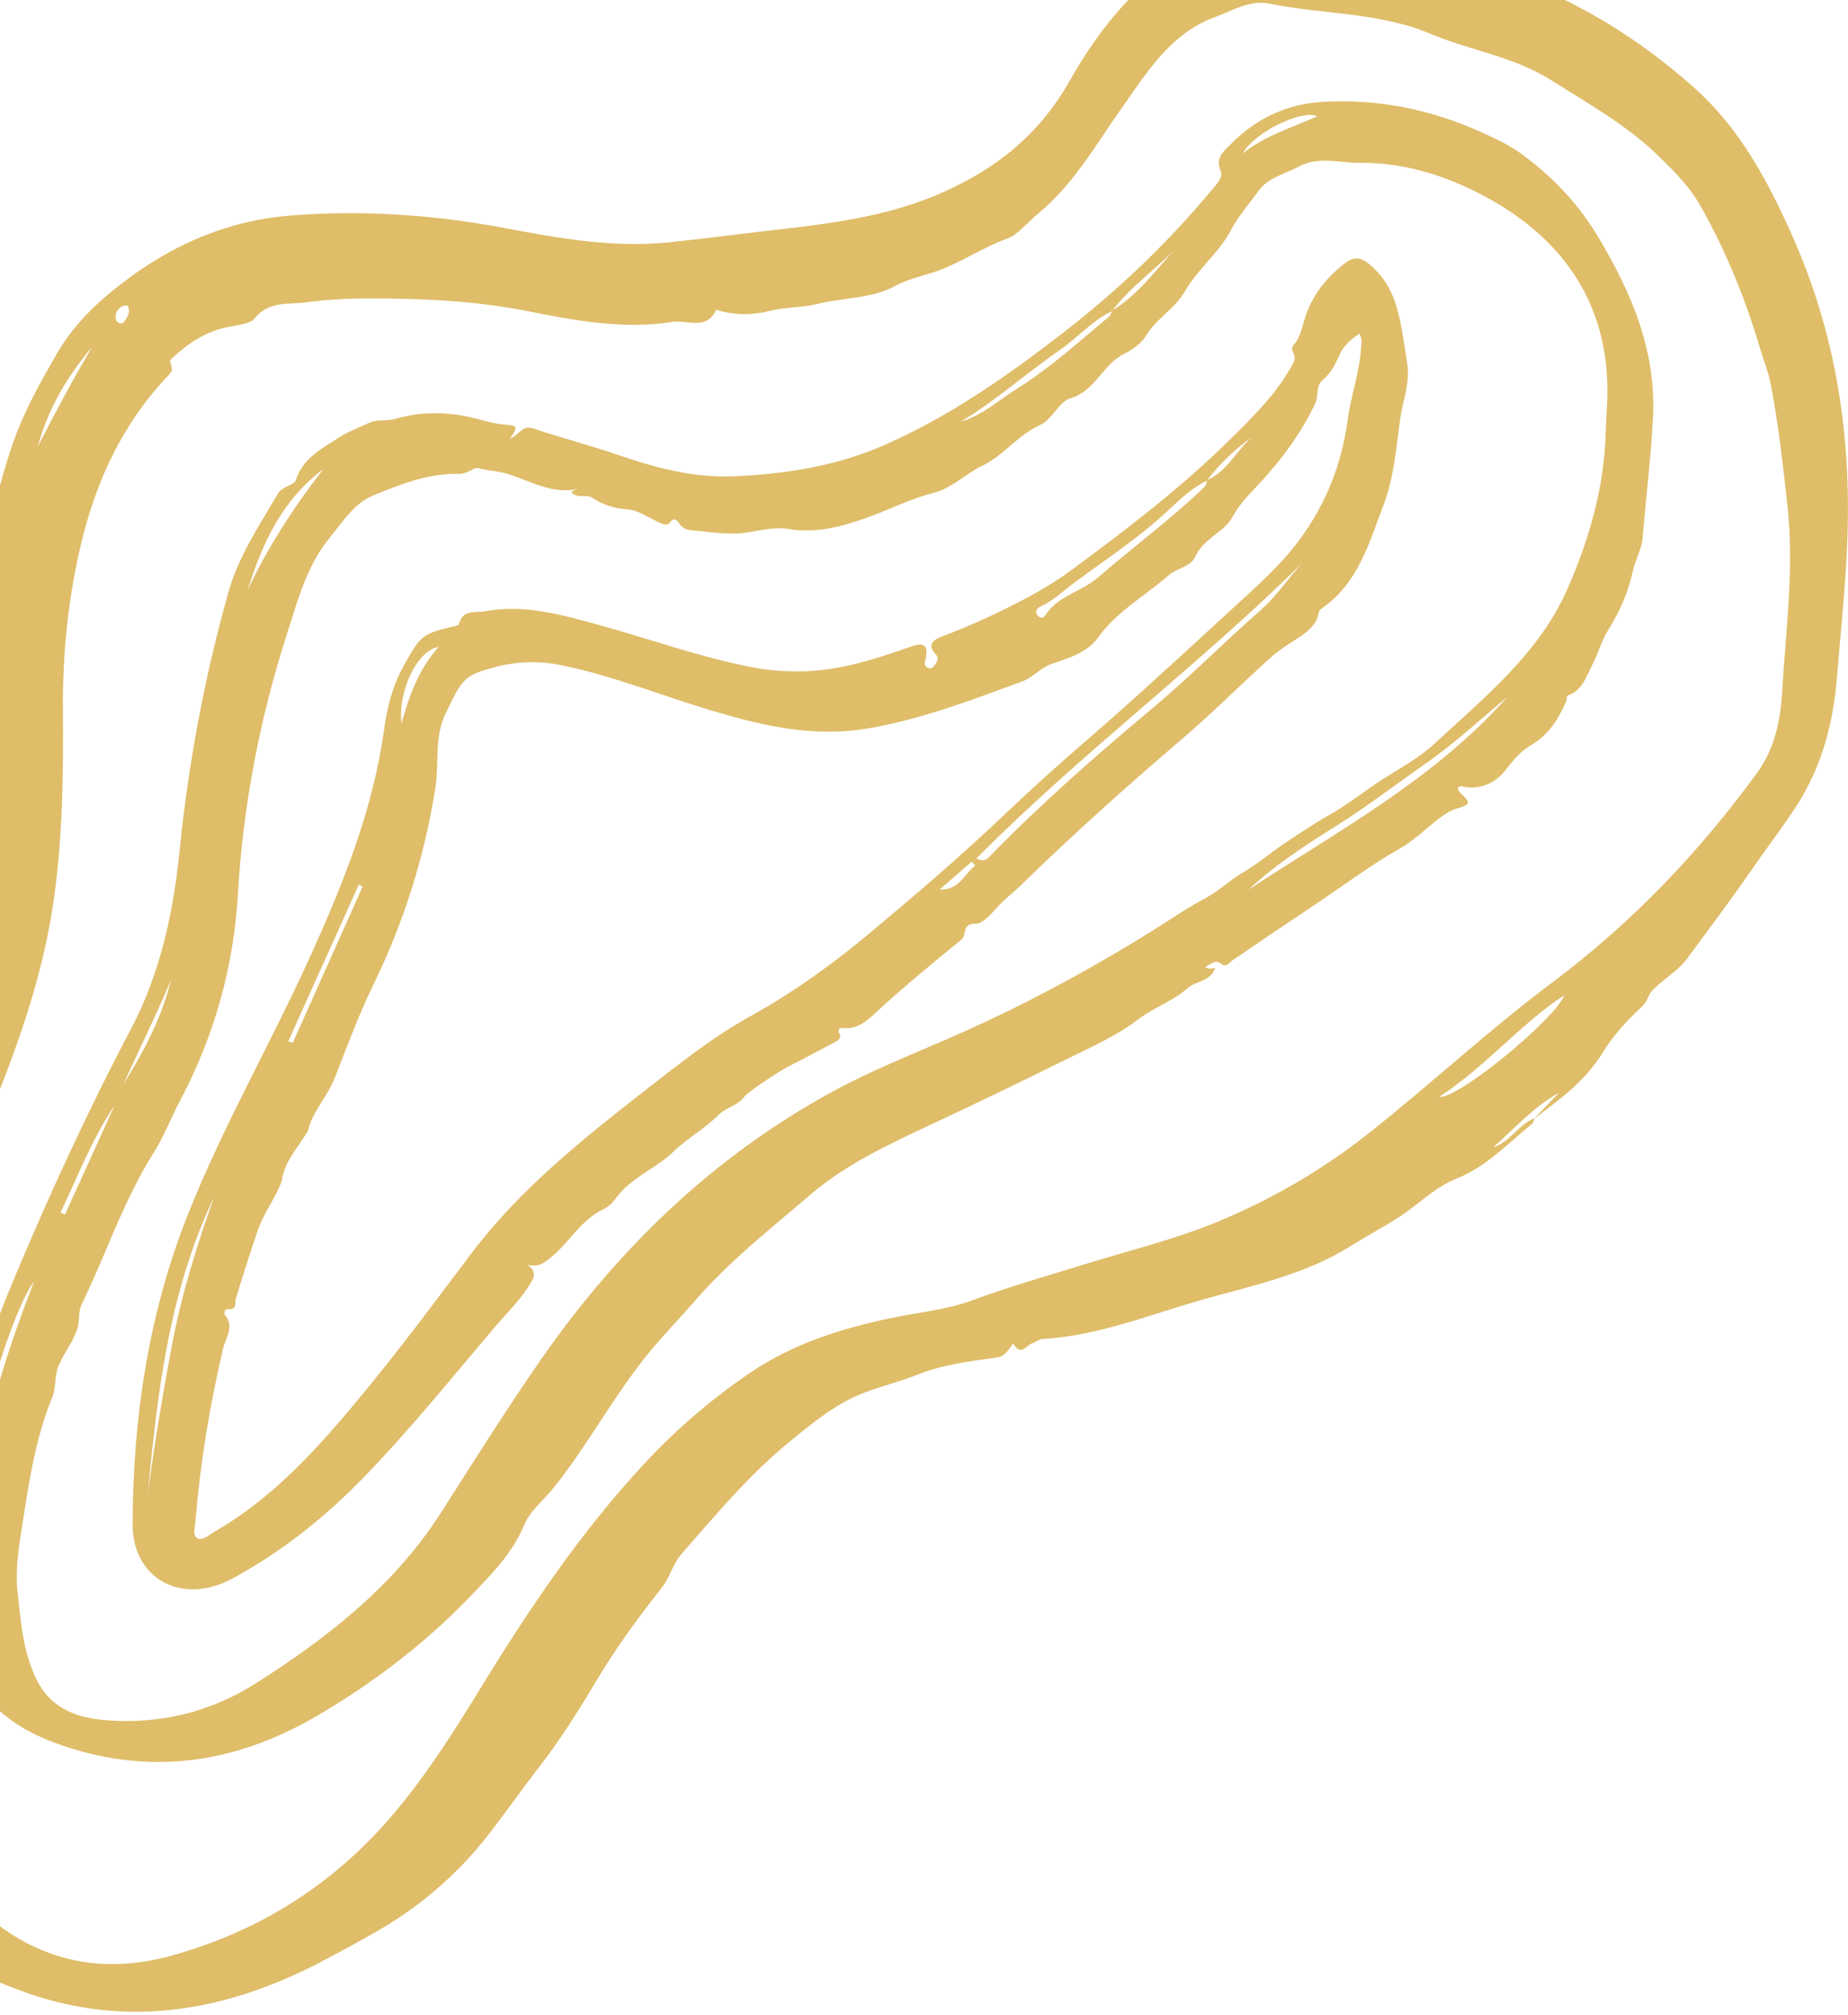 <svg width="478px" height="521px" viewBox="0 0 478 521" fill="none" xmlns="http://www.w3.org/2000/svg" transform="rotate(0) scale(1, 1)">
<path fill-rule="evenodd" clip-rule="evenodd" d="M31.746 83.609C30.709 83.646 30.044 83.32 29.943 82.376C29.77 80.753 30.461 79.606 32.039 79.033C32.904 78.72 33.232 79.179 33.325 79.941C33.516 81.507 32.553 82.551 31.746 83.609ZM312.016 -9.647C308.166 -6.828 304.014 -4.501 300.029 -1.906C303.27 -5.613 307.214 -8.281 312.016 -9.647ZM23.836 89.698C18.879 98.102 14.281 106.699 9.817 115.368C12.399 105.692 17.398 97.311 23.836 89.698ZM-6.101 234.862C-8.058 249.712 -13.672 263.269 -20.134 276.541C-15.238 263.253 -10.33 249.976 -6.713 236.276C-6.582 235.786 -6.307 235.333 -6.101 234.862ZM372.241 283.625C384.203 275.866 393.017 264.976 404.596 257.336C402.658 263.13 377.124 284.296 372.241 283.625ZM455.595 91.19C456.38 93.734 457.395 96.234 457.908 98.83C460.015 109.467 461.171 120.243 462.357 131.009C464.116 146.982 461.908 162.872 460.978 178.772C460.548 186.108 459.133 193.429 454.584 199.686C439.546 220.364 422.12 238.618 401.444 254.087C384.943 266.433 369.831 280.575 353.632 293.336C342.069 302.447 329.305 309.888 315.622 315.629C304.223 320.411 292.2 323.292 280.424 326.941C270.741 329.941 260.991 332.702 251.441 336.246C244.714 338.742 237.103 339.383 229.899 340.925C217.215 343.639 205.056 347.515 194.201 354.848C184.187 361.615 175.077 369.437 166.896 378.205C150.33 395.955 136.877 415.995 124.264 436.563C117.491 447.61 110.578 458.527 102.239 468.489C86.896 486.819 67.537 499.239 44.407 505.662C26.325 510.682 9.99 507.136 -4.197 494.717C-28.855 473.13 -42.775 446.679 -42.035 413.545C-41.462 387.884 -35.527 363.397 -25.713 339.671C-19.592 324.874 -11.986 310.754 -5.826 295.981C2.567 275.859 10.482 255.6 13.718 233.91C16.224 217.124 16.413 200.218 16.279 183.312C16.165 168.881 17.628 154.644 20.981 140.598C24.849 124.387 31.645 109.632 43.306 97.316C44.696 95.851 44.663 95.821 44.037 93.631C43.848 92.966 44.392 92.757 44.77 92.4C48.22 89.157 52.062 86.56 56.648 85.116C59.746 84.139 64.559 83.98 65.732 82.477C69.494 77.654 74.929 78.788 79.168 78.186C84.425 77.442 90.034 77.165 95.532 77.163C109.333 77.154 123.083 77.782 136.596 80.48C148.991 82.954 161.426 85.221 173.984 83.221C177.623 82.64 182.892 85.587 185.256 80.028C185.257 80.026 185.701 80.233 185.949 80.303C190.351 81.545 194.867 81.48 199.186 80.371C203.312 79.314 207.561 79.6 211.639 78.555C218.221 76.871 225.269 77.34 231.518 73.95C234.362 72.409 237.628 71.581 240.764 70.627C247.745 68.504 253.68 64.159 260.57 61.682C263.151 60.754 265.787 57.487 268.406 55.334C277.796 47.618 283.554 37.223 290.395 27.563C296.829 18.475 302.848 8.629 314.22 4.441C318.809 2.753 323.318 -0.11 328.437 0.943C342.198 3.78 356.598 3.108 369.874 8.693C380.206 13.039 391.586 14.616 401.3 20.78C410.8 26.808 420.721 32.307 428.785 40.15C432.743 44 436.781 47.897 439.665 52.949C446.595 65.088 451.687 77.868 455.595 91.19ZM-55.119 363.298C-55.118 364.083 -54.988 364.894 -55.138 365.651C-58.887 384.552 -60.602 403.588 -59.321 422.841C-59.275 423.537 -58.977 424.421 -59.87 425.112C-60.069 423.843 -60.284 422.66 -60.434 421.468C-62.406 405.756 -60.9 390.186 -58.209 374.69C-57.539 370.834 -57.347 366.776 -55.018 363.342C-55.97 359.251 -53.299 355.772 -52.958 351.881C-52.899 351.199 -51.982 350.206 -50.746 350.845C-50.337 351.058 -50.002 351.421 -50.314 351.724C-53.591 354.919 -52.387 359.903 -55.119 363.298ZM-9.811 299.97C-11.309 305.505 -14.172 310.415 -17.043 315.319C-14.582 310.228 -13.298 304.588 -9.708 300.02C-9.536 296.257 -7.41 293.243 -5.694 290.075C-6.372 293.647 -7.737 296.95 -9.811 299.97ZM396.794 289.272C403.446 284.312 410.088 279.48 414.566 272.155C417.271 267.729 420.942 263.742 424.786 260.199C426.182 258.915 426.23 257.316 427.441 256.047C430.268 253.087 433.915 251.212 436.478 247.74C442.254 239.915 448.086 232.152 453.613 224.135C457.26 218.846 461.226 213.728 464.713 208.323C471.208 198.252 474.179 187.005 475.131 175.229C476.232 161.622 477.78 148.004 477.97 134.377C478.324 108.982 474.057 84.461 463.565 60.919C457.243 46.737 450.002 33.252 438.489 22.939C420.074 6.446 398.709 -5.282 374.142 -10.701C373.222 -10.905 372.335 -11.255 371.441 -11.564C363.339 -14.366 355.162 -16.634 346.418 -16.402C342.093 -16.289 337.767 -16.746 333.454 -17.39C320.664 -19.301 309.737 -14.89 299.859 -7.241C289.917 0.459 282.564 10.522 276.556 21.104C268.528 35.242 256.936 44.242 242.239 50.432C228.569 56.19 214.13 57.879 199.629 59.546C190.731 60.57 181.848 61.765 172.938 62.669C158.574 64.123 144.6 61.624 130.545 58.968C112.245 55.513 93.711 54.245 75.038 55.734C59.414 56.98 45.517 62.892 33.228 71.983C26.147 77.221 19.477 83.264 14.875 91.181C10.393 98.889 6.058 106.611 3.185 115.057C-3.723 135.357 -6.508 156.277 -6.652 177.608C-6.817 201.963 -8.447 226.126 -16.735 249.396C-22.876 266.639 -30.058 283.45 -38.058 299.929C-48.952 322.368 -58.463 345.297 -63.143 369.888C-67.678 393.725 -69.522 417.747 -62.058 441.173C-50.823 476.432 -28.817 502.878 7.282 515.416C33.982 524.686 59.764 519.706 84.254 506.642C88.676 504.283 93.093 501.913 97.435 499.414C108.587 492.994 118.146 484.838 126.093 474.697C130.724 468.787 135.005 462.63 139.573 456.736C144.933 449.818 149.55 442.522 153.953 435.092C159.053 426.487 164.898 418.462 171.1 410.64C173.259 407.915 173.998 404.407 176.386 401.681C185.416 391.374 194.195 380.843 204.953 372.182C210.76 367.507 216.386 362.829 223.696 360.045C228.179 358.34 232.83 357.235 237.262 355.466C243.9 352.815 250.979 351.945 257.974 351C260.66 350.638 261.786 346.952 262.168 347.558C264.229 350.834 265.487 347.712 266.986 347.339C267.872 347.118 268.663 346.282 269.524 346.235C284.167 345.43 297.637 339.796 311.481 335.921C324.333 332.325 337.686 329.494 349.153 322.306C353.334 319.683 357.742 317.36 361.901 314.67C366.889 311.443 371.128 306.988 376.689 304.778C384.522 301.666 390.026 295.619 396.326 290.559C396.672 290.281 396.712 289.629 396.904 289.142C392.735 290.806 390.61 295.23 386.243 296.682C391.715 291.788 396.623 286.259 403.19 282.597C401.058 284.822 398.926 287.046 396.794 289.272Z" fill="#dfbd69"/>
<path fill-rule="evenodd" clip-rule="evenodd" d="M44.204 253.451C41.832 263.221 37.152 271.975 31.845 280.45C36.005 271.467 40.338 262.563 44.204 253.451ZM16.805 314.061C16.423 313.876 16.04 313.69 15.658 313.505C20.14 304.218 23.751 294.533 29.613 285.874L16.805 314.061ZM321.484 39.636C324.452 34.09 337.126 28.143 340.72 30.108C334.245 32.935 327.277 35.063 321.484 39.636ZM64.039 152.619C67.816 140.569 72.934 129.288 83.572 121.361C76.011 131.146 69.282 141.42 64.039 152.619ZM8.815 331.37C0.714 352.055 -5.649 373.103 -7.956 395.199C-10.19 381.855 2.667 339.085 8.815 331.37ZM322.977 230.031C329.819 223.606 337.701 218.524 345.602 213.571C353.681 208.505 361.196 202.692 368.987 197.264C376.352 192.133 382.959 185.938 389.899 180.212C371.052 201.439 346.267 214.72 322.977 230.031ZM149.381 126.448C148.905 126.665 148.156 126.772 148.011 127.121C147.75 127.753 148.467 127.822 148.947 128.044C150.299 128.675 151.76 127.748 153.223 128.731C155.919 130.548 158.888 131.461 162.363 131.721C165.325 131.943 168.11 134.15 171.029 135.347C171.68 135.615 172.722 135.882 173.292 135.111C174.347 133.679 175.048 134.359 175.716 135.383C176.538 136.648 177.826 137.06 179.194 137.16C184.125 137.525 189.007 138.519 194.018 137.557C197.251 136.937 201.148 136.304 203.787 136.758C211.138 138.021 217.887 136.109 224.172 133.879C229.863 131.861 235.44 128.978 241.307 127.492C246.375 126.208 249.683 122.497 254.125 120.4C259.503 117.862 263.232 112.523 268.855 109.994C272.308 108.438 273.885 103.866 276.744 103.038C283.353 101.121 285.123 94.295 290.749 91.484C292.538 90.591 295.131 88.972 296.429 86.809C299.091 82.364 303.896 79.848 306.507 75.289C309.795 69.549 315.296 65.423 318.461 59.405C320.363 55.791 323.253 52.541 325.679 49.148C327.872 46.075 332.389 44.926 335.964 43.05C341.137 40.333 346.38 42.151 351.644 42.096C364.221 41.965 375.921 46.077 386.146 51.941C406.116 63.391 416.966 81.053 415.666 104.729C415.535 107.133 415.397 109.535 415.327 111.941C414.919 126.044 411.132 139.266 405.468 152.195C398.054 169.116 383.9 180.344 370.942 192.393C366.41 196.607 360.181 199.596 354.863 203.351C351.223 205.921 347.62 208.593 343.743 210.776C339.834 212.978 336.148 215.482 332.439 217.957C328.737 220.427 325.329 223.361 321.493 225.591C318.082 227.576 315.344 230.355 311.761 232.26C306.971 234.806 302.398 237.982 297.73 240.886C280.94 251.329 263.529 260.607 245.363 268.515C235.295 272.898 225.026 276.977 215.416 282.214C184.355 299.136 159.682 323.07 139.734 351.796C130.819 364.635 122.531 377.902 114.108 391.068C102.048 409.921 84.915 423.35 66.252 435.206C54.649 442.578 41.92 445.755 28.252 444.861C20.461 444.349 13.427 442.206 9.508 434.385C5.858 427.103 5.391 419.063 4.514 411.4C3.993 406.843 4.623 401.517 5.41 396.548C7.301 384.628 8.862 372.645 13.489 361.379C14.589 358.697 14 355.949 15.098 353.269C16.504 349.838 18.955 346.997 20.055 343.386C20.684 341.314 20.16 339.216 21.159 337.178C27.482 324.259 31.902 310.481 39.671 298.198C42.369 293.934 44.173 289.128 46.547 284.653C55.455 267.854 60.465 249.922 61.546 231.1C62.873 208.026 67.256 185.541 74.321 163.612C77.022 155.228 79.296 146.433 85.118 139.247C88.496 135.08 91.703 130.065 96.451 128.14C103.473 125.29 110.798 122.284 118.747 122.536C120.665 122.597 122.764 120.821 123.47 121.005C126.183 121.721 129.023 121.789 131.679 122.65C137.419 124.508 142.856 127.818 149.381 126.448ZM287.556 80.393C287.475 81.612 286.451 82.218 285.682 82.862C278.366 88.995 271.243 95.388 263.1 100.473C258.335 103.448 254.141 107.409 248.543 109.013C257.636 103.554 265.495 96.455 274.184 90.473C278.795 87.299 282.453 82.862 287.657 80.452C292.168 74.295 298.547 70.014 303.761 64.563C298.706 70.19 294.196 76.372 287.556 80.393ZM314.34 250.259C313.345 250.394 312.547 250.795 311.783 250.006C313.191 249.4 314.227 247.82 316.095 249.339C317.179 250.223 318.065 248.816 318.877 248.261C326.171 243.265 333.521 238.33 340.855 233.418C347.839 228.744 354.576 223.645 361.926 219.502C365.616 217.422 368.593 214.451 371.889 211.885C373.403 210.706 374.87 209.655 376.736 209.091C380.53 207.943 380.549 207.653 377.486 204.795C377.231 204.556 377.196 204.088 377.022 203.63C377.444 203.502 377.822 203.248 378.118 203.319C382.514 204.404 386.824 202.591 389.603 198.917C391.436 196.492 393.344 194.214 396.219 192.537C400.545 190.015 403.246 185.747 405.185 181.153C405.362 180.735 404.999 180.016 405.638 179.784C409.423 178.415 410.327 174.802 411.908 171.804C413.417 168.943 414.178 165.747 415.943 162.953C418.967 158.171 421.146 153.161 422.39 147.483C422.965 144.862 424.666 141.862 424.887 139.071C425.706 128.755 427.015 118.487 427.549 108.127C428.452 90.623 421.973 75.616 413.3 61.135C408.197 52.617 401.457 45.558 393.378 39.685C390.289 37.44 386.894 35.893 383.448 34.322C370.287 28.317 356.47 25.494 342.016 26.346C332.759 26.892 324.73 30.737 318.283 37.342C316.586 39.08 314.175 40.752 315.804 44.393C316.514 45.98 313.911 48.553 312.334 50.426C301.181 63.67 288.641 75.487 274.911 86.101C260.459 97.274 245.59 107.706 228.661 115.114C216.372 120.492 203.611 122.489 190.353 123.142C179.735 123.665 169.926 121.08 160.11 117.71C152.756 115.184 145.206 113.219 137.826 110.761C135.21 109.889 134.433 112.221 131.811 113.506C134.323 110.181 133.554 109.992 130.584 109.797C127.616 109.601 124.566 108.519 121.542 107.852C115.067 106.426 108.502 106.476 102.282 108.29C99.923 108.979 97.586 108.359 95.456 109.345C92.77 110.588 89.95 111.651 87.492 113.25C83.143 116.076 78.377 118.465 76.555 124.049C76.052 125.592 73.04 125.676 71.913 127.597C67.088 135.816 61.71 143.808 59.104 153.051C52.901 175.044 48.729 197.376 46.432 220.144C44.832 235.996 41.473 251.684 33.862 266.097C22.662 287.306 12.676 309.073 3.419 331.16C-5.355 352.098 -11.784 373.634 -12.926 396.449C-13.405 406.028 -12.54 415.44 -10.358 424.778C-7.244 438.107 1.794 446.062 14.137 450.623C37.843 459.382 60.521 456.267 82.045 443.638C96.522 435.145 109.807 425.065 121.43 412.998C126.885 407.334 132.473 401.818 135.616 394.244C137.116 390.631 140.676 387.863 143.236 384.66C151.988 373.71 158.554 361.276 167.383 350.341C171.314 345.471 175.679 341.04 179.759 336.337C188.665 326.073 199.393 317.66 209.67 308.861C218.688 301.14 229.573 296.044 240.357 290.985C251.978 285.536 263.555 279.986 275.047 274.279C281.686 270.983 288.663 267.975 294.466 263.535C298.498 260.451 303.334 258.921 307.122 255.543C309.295 253.605 313.155 253.816 314.34 250.259Z" fill="#dfbd69"/>
<path fill-rule="evenodd" clip-rule="evenodd" d="M251.316 222.821C251.639 223.143 251.964 223.466 252.287 223.788C249.35 226.024 248.072 230.243 243.042 229.999C245.8 227.606 248.558 225.214 251.316 222.821ZM103.844 187.02C102.899 178.555 108.008 168.037 113.442 167.307C108.222 173.122 105.844 179.982 103.844 187.02ZM75.722 269.666C75.334 269.527 74.946 269.386 74.561 269.247C80.642 255.75 86.724 242.251 92.807 228.756C93.144 228.901 93.482 229.047 93.821 229.193L75.722 269.666ZM55.401 309.466C50.989 321.76 47.097 334.2 44.632 347.051C42.14 360.042 39.98 373.075 38.25 386.152C40.712 359.901 43.781 333.77 55.401 309.466ZM336.674 145.724C333.049 149.769 330.128 154.229 325.933 157.903C316.443 166.216 307.566 175.218 297.864 183.331C283.41 195.421 269.246 207.828 256.106 221.327C255.282 222.172 254.441 222.98 252.556 221.967C279.415 194.9 309.844 172.232 336.674 145.724ZM72.895 305.287C73.551 300.147 77.294 296.574 79.674 292.309C80.87 287.291 84.664 283.569 86.526 278.861C89.737 270.745 92.727 262.506 96.547 254.668C104.456 238.444 109.793 221.557 112.606 203.769C113.652 197.165 112.184 190.273 115.545 183.884C117.6 179.977 118.883 175.594 123.47 173.912C130.266 171.419 137.282 170.465 144.517 171.875C157.892 174.481 170.471 179.634 183.439 183.542C196.916 187.604 210.344 190.814 224.791 188.301C238.609 185.894 251.511 180.931 264.497 176.163C267.128 175.197 269.13 172.637 272.203 171.602C276.494 170.159 281.297 168.66 284.01 164.873C288.907 158.04 296.222 154.055 302.345 148.701C304.354 146.946 307.989 146.551 309.151 143.992C310.702 140.576 313.614 138.903 316.211 136.708C317.226 135.852 318.185 134.799 318.803 133.644C320.846 129.835 324.165 126.821 326.896 123.772C332.259 117.787 336.726 111.578 340.17 104.405C341.164 102.338 340.195 99.84 342.222 98.165C344.245 96.493 345.413 94.188 346.436 91.832C347.482 89.427 349.32 87.804 351.589 86.288C352.429 87.567 352.129 88.647 352.07 89.673C351.705 96.132 349.433 102.247 348.577 108.636C347.076 119.843 343.055 130.13 336.284 139.358C331.219 146.263 324.8 151.851 318.539 157.589C306.13 168.961 293.802 180.432 281.057 191.432C273.918 197.594 266.908 203.876 260.097 210.366C248.781 221.149 236.895 231.301 224.91 241.317C215.311 249.338 205.121 256.656 194.099 262.761C184.474 268.089 175.896 274.899 167.273 281.629C150.855 294.442 134.55 307.357 121.908 324.124C110.549 339.187 99.331 354.358 86.914 368.621C77.646 379.266 67.683 389.086 55.277 396.177C53.946 396.937 52.39 398.552 50.966 397.669C49.76 396.921 50.421 394.907 50.539 393.465C51.789 378.348 54.226 363.424 57.72 348.64C58.351 345.969 60.738 343.044 58.197 340.018C57.838 339.591 58.219 338.357 58.908 338.474C61.342 338.889 60.686 336.855 60.969 335.915C62.755 329.976 64.641 324.077 66.647 318.204C68.217 313.61 71.302 309.815 72.895 305.287ZM312.068 124.225C312.327 125.337 311.528 125.919 310.858 126.559C302.363 134.649 292.881 141.611 284.039 149.299C279.794 152.987 273.655 154.02 270.417 159.04C269.862 159.898 269.063 159.923 268.407 159.156C267.546 158.151 268.137 157.292 269.056 156.872C272.64 155.24 275.376 152.488 278.48 150.212C286.475 144.349 294.738 138.899 302.036 132.082C305.072 129.248 308.237 126.167 312.181 124.288C315.408 119.905 319.385 116.27 323.767 113.043C319.746 116.645 317.385 121.937 312.068 124.225ZM136.355 327.032C139.127 327.691 140.459 326.781 142.451 325.174C147.307 321.254 150.252 315.357 156.174 312.622C158.289 311.647 159.435 309.45 160.974 307.852C164.891 303.785 170.24 301.615 174.117 297.85C177.795 294.277 182.287 291.864 185.854 288.277C187.748 286.372 190.706 285.947 192.417 283.694C193.569 282.175 201.98 276.739 203.661 275.895C207.896 273.771 212.071 271.528 216.248 269.293C216.965 268.909 217.646 268.333 217.165 267.357C216.67 266.349 216.999 265.689 218.078 265.808C222.119 266.25 224.758 263.467 227.145 261.266C234.081 254.866 241.405 248.916 248.682 242.938C250.125 241.754 248.695 238.71 252.34 238.847C254.181 238.916 256.494 236.197 258.252 234.268C259.968 232.389 262.054 230.843 263.884 229.058C277.375 215.9 291.393 203.32 305.746 191.077C313.706 184.286 321.075 176.825 328.878 169.848C330.85 168.086 333.217 166.606 335.457 165.146C337.515 163.803 340.459 161.857 341.04 158.703C341.147 158.118 341.283 157.733 341.757 157.409C351.365 150.865 354.166 140.236 357.933 130.373C360.631 123.312 361.115 115.547 362.198 108.133C362.866 103.545 364.762 98.939 363.99 94.063C363.217 89.175 362.638 84.263 361.27 79.484C359.944 74.848 357.536 70.918 353.675 67.914C351.653 66.34 349.774 66.576 347.786 68.13C342.856 71.983 339.177 76.657 337.398 82.682C336.715 84.99 336.244 87.379 334.556 89.288C333.351 90.651 335.7 91.632 334.532 93.84C330.398 101.652 324.272 107.59 318.144 113.651C305.449 126.205 291.256 136.984 276.907 147.569C270.697 152.148 263.825 155.632 256.863 158.966C252.468 161.071 247.997 162.945 243.438 164.656C241.323 165.448 239.815 166.84 241.934 169.056C243.199 170.377 242.198 171.204 241.611 172.181C241.193 172.875 240.499 172.969 239.859 172.617C238.693 171.972 239.37 170.902 239.502 170.082C240.043 166.722 238.888 166.026 235.691 167.154C226.883 170.266 218.014 173.19 208.525 173.554C203.796 173.738 199.103 173.407 194.494 172.521C181.013 169.933 168.129 165.222 154.937 161.599C145.281 158.951 135.582 156.156 125.384 158.068C123.011 158.512 119.657 157.56 118.759 161.256C118.711 161.461 118.432 161.712 118.219 161.761C109.005 163.881 108.864 164.225 104.404 172.187C101.51 177.355 100.131 183.007 99.363 188.573C96.532 209.056 89.022 227.865 80.559 246.614C70.256 269.436 57.623 291.21 48.434 314.463C38.372 339.936 34.38 366.802 34.305 394.061C34.267 408.449 47.222 415.186 60.173 408.139C73.105 401.103 84.441 392.028 94.625 381.447C106.315 369.3 116.907 356.229 127.766 343.396C130.745 339.876 134.152 336.624 136.682 332.664C137.993 330.611 139.208 329.014 136.355 327.032Z" fill="#dfbd69"/>
</svg>